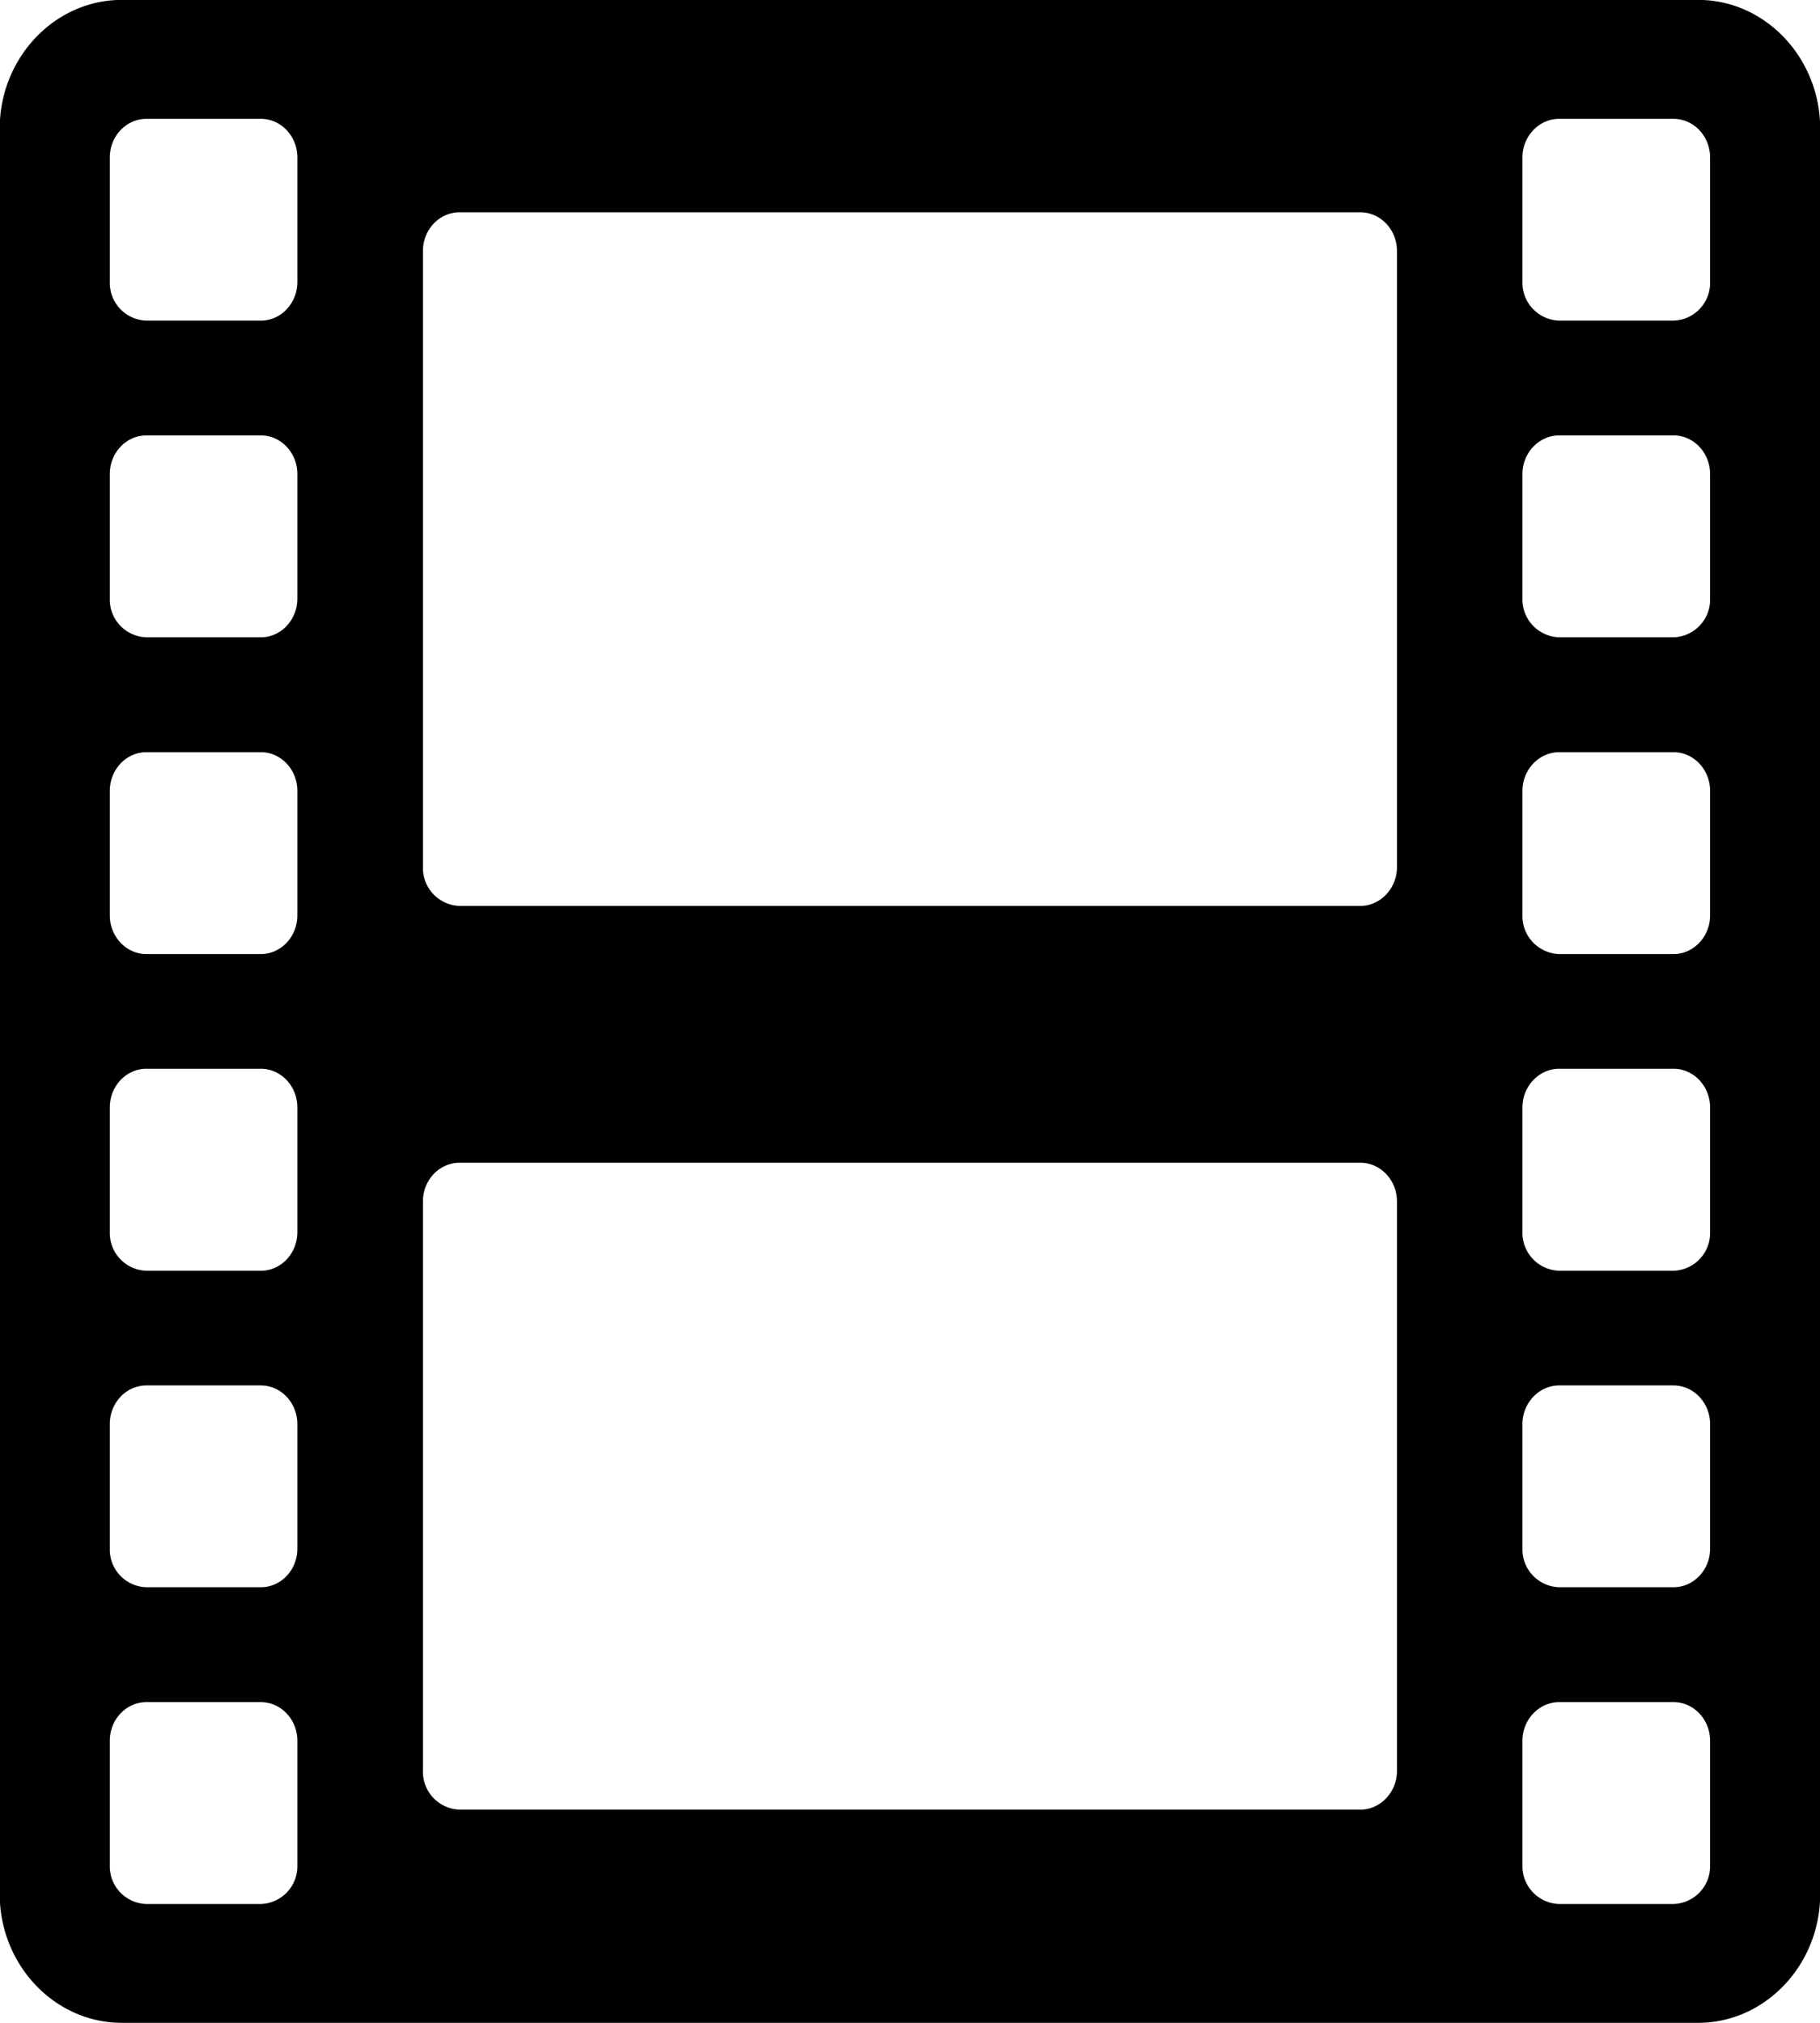 <svg xmlns="http://www.w3.org/2000/svg" width="18" height="20"><path d="M1.205 20h15.59c.664 0 1.207-.574 1.207-1.274V1.273c0-.7-.543-1.274-1.207-1.274H1.205c-.666 0-1.208.574-1.208 1.274v17.453c0 .7.542 1.274 1.208 1.274zM15.057 1.557c0-.211.165-.382.363-.382h1.131c.2 0 .362.171.362.382v1.23a.373.373 0 01-.362.383H15.42a.375.375 0 01-.363-.383v-1.23zm0 3.131c0-.212.165-.383.363-.383h1.131c.2 0 .362.171.362.383v1.23a.373.373 0 01-.362.383H15.42a.375.375 0 01-.363-.383v-1.23zm0 3.132c0-.211.165-.383.363-.383h1.131c.2 0 .362.172.362.383v1.231c0 .209-.162.382-.362.382H15.42a.376.376 0 01-.363-.382V7.82zm0 3.13c0-.211.165-.383.363-.383h1.131c.2 0 .362.172.362.383v1.231a.373.373 0 01-.362.383H15.42a.375.375 0 01-.363-.383V10.95zm0 3.131c0-.211.165-.383.363-.383h1.131c.2 0 .362.172.362.383v1.231c0 .21-.162.381-.362.381H15.42a.374.374 0 01-.363-.381v-1.231zm0 3.13c0-.21.165-.382.363-.382h1.131c.2 0 .362.172.362.382v1.233a.373.373 0 01-.362.381H15.42a.374.374 0 01-.363-.381v-1.233zM4.183 2.481c0-.212.163-.382.363-.382h8.908c.198 0 .362.17.362.382v6.093c0 .21-.164.383-.362.383H4.546a.375.375 0 01-.363-.383V2.481zm0 9.396c0-.21.163-.381.363-.381h8.908c.198 0 .362.171.362.381v5.633c0 .21-.164.382-.362.382H4.546a.374.374 0 01-.363-.382v-5.633zM1.086 1.557c0-.211.162-.382.362-.382H2.58c.199 0 .361.171.361.382v1.23c0 .212-.162.383-.361.383H1.448a.373.373 0 01-.362-.383v-1.23zm0 3.131c0-.212.162-.383.362-.383H2.58c.199 0 .361.171.361.383v1.23c0 .211-.162.383-.361.383H1.448a.373.373 0 01-.362-.383v-1.23zm0 3.132c0-.211.162-.383.362-.383H2.58c.199 0 .361.172.361.383v1.231c0 .209-.162.382-.361.382H1.448c-.2 0-.362-.173-.362-.382V7.82zm0 3.13c0-.211.162-.383.362-.383H2.58c.199 0 .361.172.361.383v1.231c0 .212-.162.383-.361.383H1.448a.373.373 0 01-.362-.383V10.95zm0 3.131c0-.211.162-.383.362-.383H2.58c.199 0 .361.172.361.383v1.231c0 .21-.162.381-.361.381H1.448a.372.372 0 01-.362-.381v-1.231zm0 3.13c0-.21.162-.382.362-.382H2.58c.199 0 .361.172.361.382v1.233a.373.373 0 01-.361.381H1.448a.372.372 0 01-.362-.381v-1.233z"/></svg>